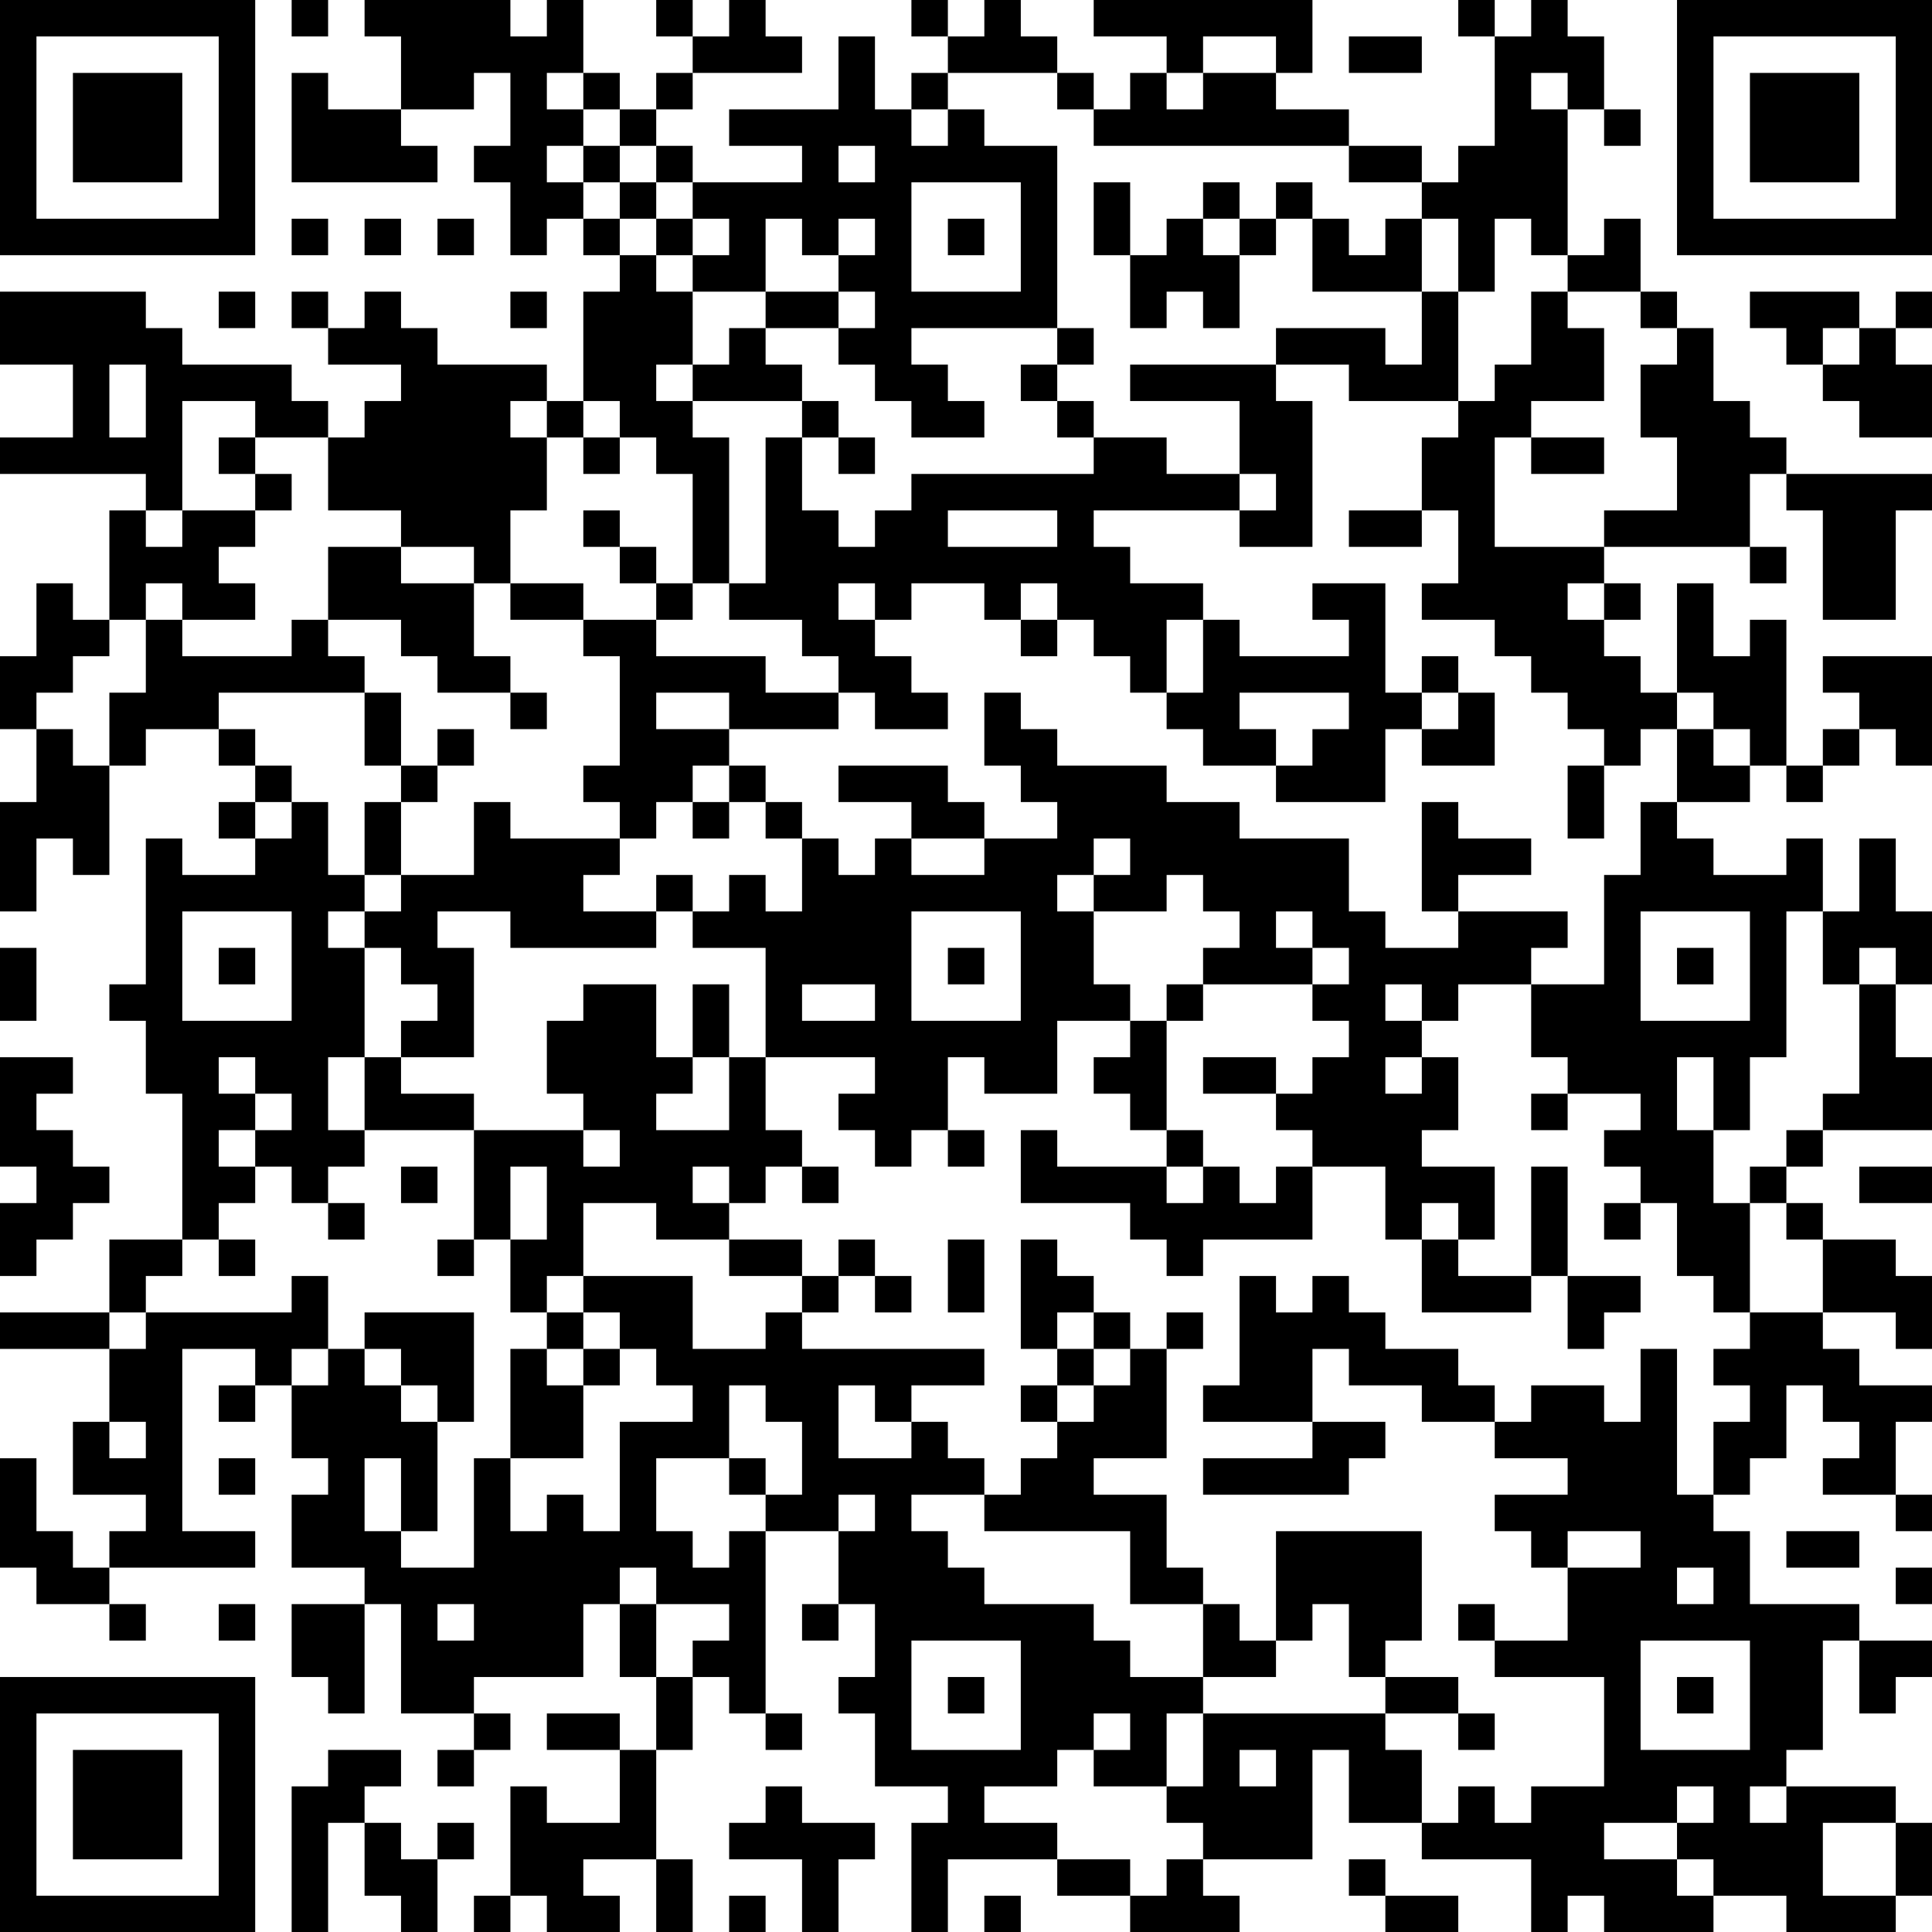 <?xml version="1.0" encoding="UTF-8"?>
<svg xmlns="http://www.w3.org/2000/svg" version="1.1" width="100" height="100" viewBox="0 0 100 100"><rect x="0" y="0" width="100" height="100" fill="#ffffff"/><g transform="scale(1.887)"><g transform="translate(0,0)"><path fill-rule="evenodd" d="M8 0L8 1L9 1L9 0ZM10 0L10 1L11 1L11 3L9 3L9 2L8 2L8 5L12 5L12 4L11 4L11 3L13 3L13 2L14 2L14 4L13 4L13 5L14 5L14 7L15 7L15 6L16 6L16 7L17 7L17 8L16 8L16 11L15 11L15 10L12 10L12 9L11 9L11 8L10 8L10 9L9 9L9 8L8 8L8 9L9 9L9 10L11 10L11 11L10 11L10 12L9 12L9 11L8 11L8 10L5 10L5 9L4 9L4 8L0 8L0 10L2 10L2 12L0 12L0 13L4 13L4 14L3 14L3 17L2 17L2 16L1 16L1 18L0 18L0 20L1 20L1 22L0 22L0 25L1 25L1 23L2 23L2 24L3 24L3 21L4 21L4 20L6 20L6 21L7 21L7 22L6 22L6 23L7 23L7 24L5 24L5 23L4 23L4 27L3 27L3 28L4 28L4 30L5 30L5 34L3 34L3 36L0 36L0 37L3 37L3 39L2 39L2 41L4 41L4 42L3 42L3 43L2 43L2 42L1 42L1 40L0 40L0 43L1 43L1 44L3 44L3 45L4 45L4 44L3 44L3 43L7 43L7 42L5 42L5 37L7 37L7 38L6 38L6 39L7 39L7 38L8 38L8 40L9 40L9 41L8 41L8 43L10 43L10 44L8 44L8 46L9 46L9 47L10 47L10 44L11 44L11 47L13 47L13 48L12 48L12 49L13 49L13 48L14 48L14 47L13 47L13 46L16 46L16 44L17 44L17 46L18 46L18 48L17 48L17 47L15 47L15 48L17 48L17 50L15 50L15 49L14 49L14 52L13 52L13 53L14 53L14 52L15 52L15 53L17 53L17 52L16 52L16 51L18 51L18 53L19 53L19 51L18 51L18 48L19 48L19 46L20 46L20 47L21 47L21 48L22 48L22 47L21 47L21 42L23 42L23 44L22 44L22 45L23 45L23 44L24 44L24 46L23 46L23 47L24 47L24 49L26 49L26 50L25 50L25 53L26 53L26 51L29 51L29 52L31 52L31 53L34 53L34 52L33 52L33 51L36 51L36 48L37 48L37 50L39 50L39 51L42 51L42 53L43 53L43 52L44 52L44 53L47 53L47 52L49 52L49 53L52 53L52 52L53 52L53 50L52 50L52 49L49 49L49 48L50 48L50 45L51 45L51 47L52 47L52 46L53 46L53 45L51 45L51 44L48 44L48 42L47 42L47 41L48 41L48 40L49 40L49 38L50 38L50 39L51 39L51 40L50 40L50 41L52 41L52 42L53 42L53 41L52 41L52 39L53 39L53 38L51 38L51 37L50 37L50 36L52 36L52 37L53 37L53 35L52 35L52 34L50 34L50 33L49 33L49 32L50 32L50 31L53 31L53 29L52 29L52 27L53 27L53 25L52 25L52 23L51 23L51 25L50 25L50 23L49 23L49 24L47 24L47 23L46 23L46 22L48 22L48 21L49 21L49 22L50 22L50 21L51 21L51 20L52 20L52 21L53 21L53 18L50 18L50 19L51 19L51 20L50 20L50 21L49 21L49 17L48 17L48 18L47 18L47 16L46 16L46 19L45 19L45 18L44 18L44 17L45 17L45 16L44 16L44 15L48 15L48 16L49 16L49 15L48 15L48 13L49 13L49 14L50 14L50 17L52 17L52 14L53 14L53 13L49 13L49 12L48 12L48 11L47 11L47 9L46 9L46 8L45 8L45 6L44 6L44 7L43 7L43 3L44 3L44 4L45 4L45 3L44 3L44 1L43 1L43 0L42 0L42 1L41 1L41 0L40 0L40 1L41 1L41 4L40 4L40 5L39 5L39 4L37 4L37 3L35 3L35 2L36 2L36 0L30 0L30 1L32 1L32 2L31 2L31 3L30 3L30 2L29 2L29 1L28 1L28 0L27 0L27 1L26 1L26 0L25 0L25 1L26 1L26 2L25 2L25 3L24 3L24 1L23 1L23 3L20 3L20 4L22 4L22 5L19 5L19 4L18 4L18 3L19 3L19 2L22 2L22 1L21 1L21 0L20 0L20 1L19 1L19 0L18 0L18 1L19 1L19 2L18 2L18 3L17 3L17 2L16 2L16 0L15 0L15 1L14 1L14 0ZM33 1L33 2L32 2L32 3L33 3L33 2L35 2L35 1ZM37 1L37 2L39 2L39 1ZM15 2L15 3L16 3L16 4L15 4L15 5L16 5L16 6L17 6L17 7L18 7L18 8L19 8L19 10L18 10L18 11L19 11L19 12L20 12L20 16L19 16L19 13L18 13L18 12L17 12L17 11L16 11L16 12L15 12L15 11L14 11L14 12L15 12L15 14L14 14L14 16L13 16L13 15L11 15L11 14L9 14L9 12L7 12L7 11L5 11L5 14L4 14L4 15L5 15L5 14L7 14L7 15L6 15L6 16L7 16L7 17L5 17L5 16L4 16L4 17L3 17L3 18L2 18L2 19L1 19L1 20L2 20L2 21L3 21L3 19L4 19L4 17L5 17L5 18L8 18L8 17L9 17L9 18L10 18L10 19L6 19L6 20L7 20L7 21L8 21L8 22L7 22L7 23L8 23L8 22L9 22L9 24L10 24L10 25L9 25L9 26L10 26L10 29L9 29L9 31L10 31L10 32L9 32L9 33L8 33L8 32L7 32L7 31L8 31L8 30L7 30L7 29L6 29L6 30L7 30L7 31L6 31L6 32L7 32L7 33L6 33L6 34L5 34L5 35L4 35L4 36L3 36L3 37L4 37L4 36L8 36L8 35L9 35L9 37L8 37L8 38L9 38L9 37L10 37L10 38L11 38L11 39L12 39L12 42L11 42L11 40L10 40L10 42L11 42L11 43L13 43L13 40L14 40L14 42L15 42L15 41L16 41L16 42L17 42L17 39L19 39L19 38L18 38L18 37L17 37L17 36L16 36L16 35L19 35L19 37L21 37L21 36L22 36L22 37L27 37L27 38L25 38L25 39L24 39L24 38L23 38L23 40L25 40L25 39L26 39L26 40L27 40L27 41L25 41L25 42L26 42L26 43L27 43L27 44L30 44L30 45L31 45L31 46L33 46L33 47L32 47L32 49L30 49L30 48L31 48L31 47L30 47L30 48L29 48L29 49L27 49L27 50L29 50L29 51L31 51L31 52L32 52L32 51L33 51L33 50L32 50L32 49L33 49L33 47L38 47L38 48L39 48L39 50L40 50L40 49L41 49L41 50L42 50L42 49L44 49L44 46L41 46L41 45L43 45L43 43L45 43L45 42L43 42L43 43L42 43L42 42L41 42L41 41L43 41L43 40L41 40L41 39L42 39L42 38L44 38L44 39L45 39L45 37L46 37L46 41L47 41L47 39L48 39L48 38L47 38L47 37L48 37L48 36L50 36L50 34L49 34L49 33L48 33L48 32L49 32L49 31L50 31L50 30L51 30L51 27L52 27L52 26L51 26L51 27L50 27L50 25L49 25L49 29L48 29L48 31L47 31L47 29L46 29L46 31L47 31L47 33L48 33L48 36L47 36L47 35L46 35L46 33L45 33L45 32L44 32L44 31L45 31L45 30L43 30L43 29L42 29L42 27L44 27L44 24L45 24L45 22L46 22L46 20L47 20L47 21L48 21L48 20L47 20L47 19L46 19L46 20L45 20L45 21L44 21L44 20L43 20L43 19L42 19L42 18L41 18L41 17L39 17L39 16L40 16L40 14L39 14L39 12L40 12L40 11L41 11L41 10L42 10L42 8L43 8L43 9L44 9L44 11L42 11L42 12L41 12L41 15L44 15L44 14L46 14L46 12L45 12L45 10L46 10L46 9L45 9L45 8L43 8L43 7L42 7L42 6L41 6L41 8L40 8L40 6L39 6L39 5L37 5L37 4L30 4L30 3L29 3L29 2L26 2L26 3L25 3L25 4L26 4L26 3L27 3L27 4L29 4L29 9L25 9L25 10L26 10L26 11L27 11L27 12L25 12L25 11L24 11L24 10L23 10L23 9L24 9L24 8L23 8L23 7L24 7L24 6L23 6L23 7L22 7L22 6L21 6L21 8L19 8L19 7L20 7L20 6L19 6L19 5L18 5L18 4L17 4L17 3L16 3L16 2ZM42 2L42 3L43 3L43 2ZM16 4L16 5L17 5L17 6L18 6L18 7L19 7L19 6L18 6L18 5L17 5L17 4ZM23 4L23 5L24 5L24 4ZM25 5L25 8L28 8L28 5ZM30 5L30 7L31 7L31 9L32 9L32 8L33 8L33 9L34 9L34 7L35 7L35 6L36 6L36 8L39 8L39 10L38 10L38 9L35 9L35 10L31 10L31 11L34 11L34 13L32 13L32 12L30 12L30 11L29 11L29 10L30 10L30 9L29 9L29 10L28 10L28 11L29 11L29 12L30 12L30 13L25 13L25 14L24 14L24 15L23 15L23 14L22 14L22 12L23 12L23 13L24 13L24 12L23 12L23 11L22 11L22 10L21 10L21 9L23 9L23 8L21 8L21 9L20 9L20 10L19 10L19 11L22 11L22 12L21 12L21 16L20 16L20 17L22 17L22 18L23 18L23 19L21 19L21 18L18 18L18 17L19 17L19 16L18 16L18 15L17 15L17 14L16 14L16 15L17 15L17 16L18 16L18 17L16 17L16 16L14 16L14 17L16 17L16 18L17 18L17 21L16 21L16 22L17 22L17 23L14 23L14 22L13 22L13 24L11 24L11 22L12 22L12 21L13 21L13 20L12 20L12 21L11 21L11 19L10 19L10 21L11 21L11 22L10 22L10 24L11 24L11 25L10 25L10 26L11 26L11 27L12 27L12 28L11 28L11 29L10 29L10 31L13 31L13 34L12 34L12 35L13 35L13 34L14 34L14 36L15 36L15 37L14 37L14 40L16 40L16 38L17 38L17 37L16 37L16 36L15 36L15 35L16 35L16 33L18 33L18 34L20 34L20 35L22 35L22 36L23 36L23 35L24 35L24 36L25 36L25 35L24 35L24 34L23 34L23 35L22 35L22 34L20 34L20 33L21 33L21 32L22 32L22 33L23 33L23 32L22 32L22 31L21 31L21 29L24 29L24 30L23 30L23 31L24 31L24 32L25 32L25 31L26 31L26 32L27 32L27 31L26 31L26 29L27 29L27 30L29 30L29 28L31 28L31 29L30 29L30 30L31 30L31 31L32 31L32 32L29 32L29 31L28 31L28 33L31 33L31 34L32 34L32 35L33 35L33 34L36 34L36 32L38 32L38 34L39 34L39 36L42 36L42 35L43 35L43 37L44 37L44 36L45 36L45 35L43 35L43 32L42 32L42 35L40 35L40 34L41 34L41 32L39 32L39 31L40 31L40 29L39 29L39 28L40 28L40 27L42 27L42 26L43 26L43 25L40 25L40 24L42 24L42 23L40 23L40 22L39 22L39 25L40 25L40 26L38 26L38 25L37 25L37 23L34 23L34 22L32 22L32 21L29 21L29 20L28 20L28 19L27 19L27 21L28 21L28 22L29 22L29 23L27 23L27 22L26 22L26 21L23 21L23 22L25 22L25 23L24 23L24 24L23 24L23 23L22 23L22 22L21 22L21 21L20 21L20 20L23 20L23 19L24 19L24 20L26 20L26 19L25 19L25 18L24 18L24 17L25 17L25 16L27 16L27 17L28 17L28 18L29 18L29 17L30 17L30 18L31 18L31 19L32 19L32 20L33 20L33 21L35 21L35 22L38 22L38 20L39 20L39 21L41 21L41 19L40 19L40 18L39 18L39 19L38 19L38 16L36 16L36 17L37 17L37 18L34 18L34 17L33 17L33 16L31 16L31 15L30 15L30 14L34 14L34 15L36 15L36 11L35 11L35 10L37 10L37 11L40 11L40 8L39 8L39 6L38 6L38 7L37 7L37 6L36 6L36 5L35 5L35 6L34 6L34 5L33 5L33 6L32 6L32 7L31 7L31 5ZM8 6L8 7L9 7L9 6ZM10 6L10 7L11 7L11 6ZM12 6L12 7L13 7L13 6ZM26 6L26 7L27 7L27 6ZM33 6L33 7L34 7L34 6ZM6 8L6 9L7 9L7 8ZM14 8L14 9L15 9L15 8ZM48 8L48 9L49 9L49 10L50 10L50 11L51 11L51 12L53 12L53 10L52 10L52 9L53 9L53 8L52 8L52 9L51 9L51 8ZM50 9L50 10L51 10L51 9ZM3 10L3 12L4 12L4 10ZM6 12L6 13L7 13L7 14L8 14L8 13L7 13L7 12ZM16 12L16 13L17 13L17 12ZM42 12L42 13L44 13L44 12ZM34 13L34 14L35 14L35 13ZM26 14L26 15L29 15L29 14ZM37 14L37 15L39 15L39 14ZM9 15L9 17L11 17L11 18L12 18L12 19L14 19L14 20L15 20L15 19L14 19L14 18L13 18L13 16L11 16L11 15ZM23 16L23 17L24 17L24 16ZM28 16L28 17L29 17L29 16ZM43 16L43 17L44 17L44 16ZM32 17L32 19L33 19L33 17ZM18 19L18 20L20 20L20 19ZM34 19L34 20L35 20L35 21L36 21L36 20L37 20L37 19ZM39 19L39 20L40 20L40 19ZM19 21L19 22L18 22L18 23L17 23L17 24L16 24L16 25L18 25L18 26L14 26L14 25L12 25L12 26L13 26L13 29L11 29L11 30L13 30L13 31L16 31L16 32L17 32L17 31L16 31L16 30L15 30L15 28L16 28L16 27L18 27L18 29L19 29L19 30L18 30L18 31L20 31L20 29L21 29L21 26L19 26L19 25L20 25L20 24L21 24L21 25L22 25L22 23L21 23L21 22L20 22L20 21ZM43 21L43 23L44 23L44 21ZM19 22L19 23L20 23L20 22ZM25 23L25 24L27 24L27 23ZM30 23L30 24L29 24L29 25L30 25L30 27L31 27L31 28L32 28L32 31L33 31L33 32L32 32L32 33L33 33L33 32L34 32L34 33L35 33L35 32L36 32L36 31L35 31L35 30L36 30L36 29L37 29L37 28L36 28L36 27L37 27L37 26L36 26L36 25L35 25L35 26L36 26L36 27L33 27L33 26L34 26L34 25L33 25L33 24L32 24L32 25L30 25L30 24L31 24L31 23ZM18 24L18 25L19 25L19 24ZM5 25L5 28L8 28L8 25ZM25 25L25 28L28 28L28 25ZM45 25L45 28L48 28L48 25ZM0 26L0 28L1 28L1 26ZM6 26L6 27L7 27L7 26ZM26 26L26 27L27 27L27 26ZM46 26L46 27L47 27L47 26ZM19 27L19 29L20 29L20 27ZM22 27L22 28L24 28L24 27ZM32 27L32 28L33 28L33 27ZM38 27L38 28L39 28L39 27ZM0 29L0 32L1 32L1 33L0 33L0 35L1 35L1 34L2 34L2 33L3 33L3 32L2 32L2 31L1 31L1 30L2 30L2 29ZM33 29L33 30L35 30L35 29ZM38 29L38 30L39 30L39 29ZM42 30L42 31L43 31L43 30ZM11 32L11 33L12 33L12 32ZM14 32L14 34L15 34L15 32ZM19 32L19 33L20 33L20 32ZM51 32L51 33L53 33L53 32ZM9 33L9 34L10 34L10 33ZM39 33L39 34L40 34L40 33ZM44 33L44 34L45 34L45 33ZM6 34L6 35L7 35L7 34ZM26 34L26 36L27 36L27 34ZM28 34L28 37L29 37L29 38L28 38L28 39L29 39L29 40L28 40L28 41L27 41L27 42L31 42L31 44L33 44L33 46L35 46L35 45L36 45L36 44L37 44L37 46L38 46L38 47L40 47L40 48L41 48L41 47L40 47L40 46L38 46L38 45L39 45L39 42L35 42L35 45L34 45L34 44L33 44L33 43L32 43L32 41L30 41L30 40L32 40L32 37L33 37L33 36L32 36L32 37L31 37L31 36L30 36L30 35L29 35L29 34ZM34 35L34 38L33 38L33 39L36 39L36 40L33 40L33 41L37 41L37 40L38 40L38 39L36 39L36 37L37 37L37 38L39 38L39 39L41 39L41 38L40 38L40 37L38 37L38 36L37 36L37 35L36 35L36 36L35 36L35 35ZM10 36L10 37L11 37L11 38L12 38L12 39L13 39L13 36ZM29 36L29 37L30 37L30 38L29 38L29 39L30 39L30 38L31 38L31 37L30 37L30 36ZM15 37L15 38L16 38L16 37ZM20 38L20 40L18 40L18 42L19 42L19 43L20 43L20 42L21 42L21 41L22 41L22 39L21 39L21 38ZM3 39L3 40L4 40L4 39ZM6 40L6 41L7 41L7 40ZM20 40L20 41L21 41L21 40ZM23 41L23 42L24 42L24 41ZM49 42L49 43L51 43L51 42ZM17 43L17 44L18 44L18 46L19 46L19 45L20 45L20 44L18 44L18 43ZM46 43L46 44L47 44L47 43ZM52 43L52 44L53 44L53 43ZM6 44L6 45L7 45L7 44ZM12 44L12 45L13 45L13 44ZM40 44L40 45L41 45L41 44ZM25 45L25 48L28 48L28 45ZM45 45L45 48L48 48L48 45ZM26 46L26 47L27 47L27 46ZM46 46L46 47L47 47L47 46ZM9 48L9 49L8 49L8 53L9 53L9 50L10 50L10 52L11 52L11 53L12 53L12 51L13 51L13 50L12 50L12 51L11 51L11 50L10 50L10 49L11 49L11 48ZM34 48L34 49L35 49L35 48ZM21 49L21 50L20 50L20 51L22 51L22 53L23 53L23 51L24 51L24 50L22 50L22 49ZM46 49L46 50L44 50L44 51L46 51L46 52L47 52L47 51L46 51L46 50L47 50L47 49ZM48 49L48 50L49 50L49 49ZM50 50L50 52L52 52L52 50ZM37 51L37 52L38 52L38 53L40 53L40 52L38 52L38 51ZM20 52L20 53L21 53L21 52ZM27 52L27 53L28 53L28 52ZM0 0L0 7L7 7L7 0ZM1 1L1 6L6 6L6 1ZM2 2L2 5L5 5L5 2ZM46 0L46 7L53 7L53 0ZM47 1L47 6L52 6L52 1ZM48 2L48 5L51 5L51 2ZM0 46L0 53L7 53L7 46ZM1 47L1 52L6 52L6 47ZM2 48L2 51L5 51L5 48Z" fill="#000000"/></g></g></svg>
